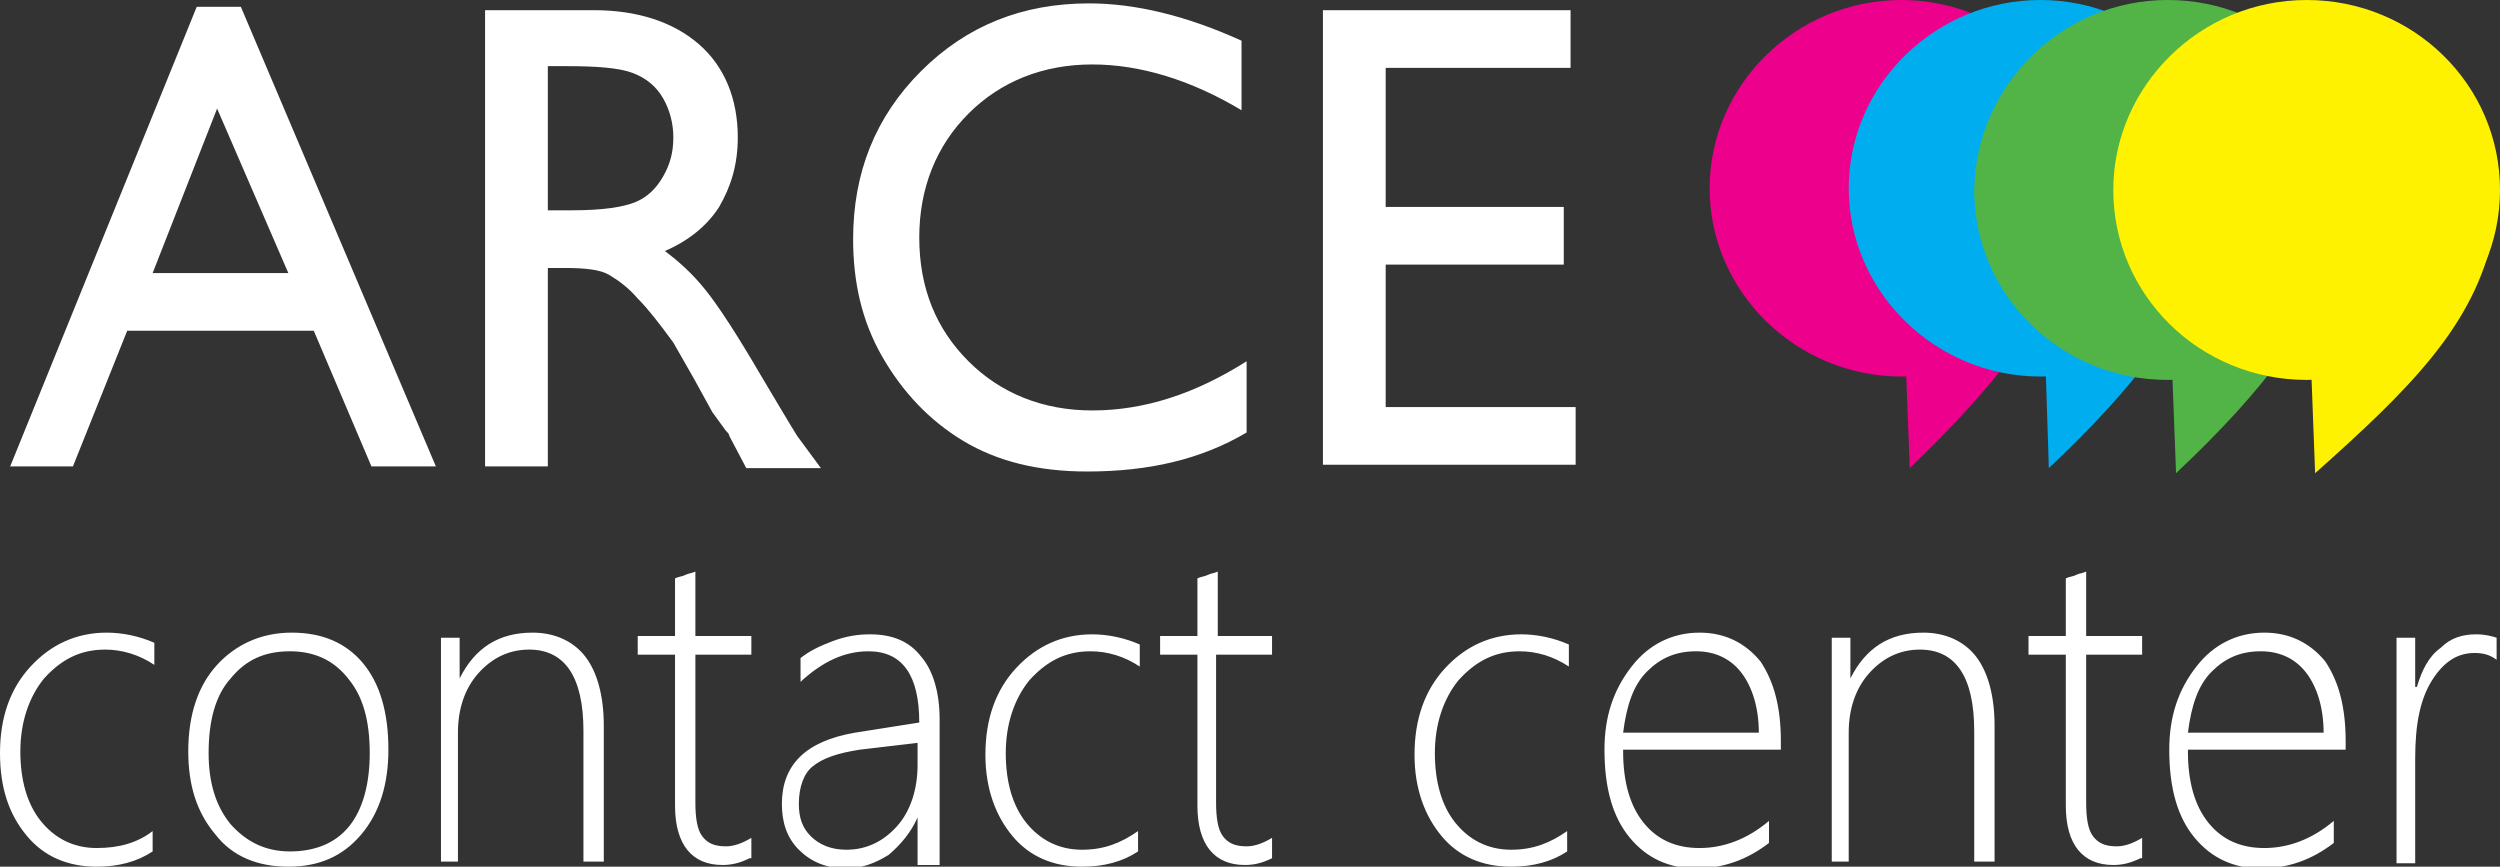 <?xml version="1.0" encoding="utf-8"?>
<!-- Generator: Adobe Illustrator 18.1.1, SVG Export Plug-In . SVG Version: 6.00 Build 0)  -->
<svg version="1.1" id="Слой_1" xmlns="http://www.w3.org/2000/svg" xmlns:xlink="http://www.w3.org/1999/xlink" x="0px" y="0px"
	 viewBox="0 0 147.4 51.1" enable-background="new 0 0 147.4 51.1" xml:space="preserve">
<rect x="0" y="0" width="147.4" height="51.1" fill="#333333" stroke="none"/>
<rect x="-56.8" y="-38" display="none" fill-rule="evenodd" clip-rule="evenodd" fill="#FFFFFF" width="260.9" height="147.4"/>
<g>
	<path fill-rule="evenodd" clip-rule="evenodd" fill="#FFFFFF" d="M9,50.2c-0.9,0.6-2,0.9-3.3,0.9c-1.7,0-3.1-0.6-4.1-1.8
		C0.5,48,0,46.4,0,44.4c0-2.1,0.6-3.8,1.8-5.1c1.2-1.3,2.7-2,4.5-2c0.9,0,1.9,0.2,2.8,0.6v1.3c-0.9-0.6-1.9-0.9-2.9-0.9
		c-1.5,0-2.6,0.6-3.6,1.7c-0.9,1.1-1.4,2.6-1.4,4.3c0,1.7,0.4,3.1,1.2,4.1c0.8,1,1.9,1.6,3.3,1.6C7,50,8.1,49.7,9,49V50.2L9,50.2z
		 M17,51.1c-1.8,0-3.3-0.6-4.3-1.9c-1.1-1.3-1.6-2.9-1.6-4.9c0-2.2,0.6-3.9,1.7-5.1c1.1-1.2,2.6-1.9,4.4-1.9c1.8,0,3.2,0.6,4.2,1.8
		c1,1.2,1.5,2.9,1.5,5.1c0,2-0.5,3.7-1.6,5C20.2,50.5,18.8,51.1,17,51.1L17,51.1z M17.1,38.4c-1.5,0-2.6,0.5-3.5,1.6
		c-0.9,1-1.3,2.5-1.3,4.4c0,1.7,0.4,3.1,1.3,4.2c0.9,1,2,1.6,3.5,1.6c1.5,0,2.7-0.5,3.5-1.5c0.8-1,1.2-2.5,1.2-4.3
		c0-1.9-0.4-3.3-1.2-4.3C19.7,38.9,18.5,38.4,17.1,38.4L17.1,38.4z M34.4,50.8v-7.7c0-3.2-1.1-4.8-3.2-4.8c-1.2,0-2.2,0.5-3,1.4
		c-0.8,0.9-1.2,2.1-1.2,3.5v7.6H26V37.6h1.1V40h0c0.9-1.8,2.3-2.7,4.3-2.7c1.3,0,2.4,0.5,3.1,1.4c0.7,0.9,1.1,2.3,1.1,4.1v8H34.4
		L34.4,50.8z M44.2,50.6c-0.6,0.3-1.1,0.4-1.6,0.4c-1.8,0-2.8-1.2-2.8-3.5v-8.9h-2.2v-1.1h2.2v-3.4c0.2-0.1,0.4-0.1,0.6-0.2
		c0.2-0.1,0.4-0.1,0.6-0.2v3.8h3.3v1.1h-3.3v8.7c0,0.9,0.1,1.6,0.4,2c0.3,0.4,0.7,0.6,1.4,0.6c0.5,0,1-0.2,1.5-0.5V50.6L44.2,50.6z
		 M54.1,50.8v-2.6h0c-0.4,0.9-1,1.6-1.7,2.2c-0.8,0.5-1.6,0.8-2.5,0.8c-1.2,0-2.1-0.4-2.8-1.1c-0.7-0.7-1-1.6-1-2.7
		c0-2.3,1.4-3.7,4.3-4.2l3.8-0.6c0-2.8-1-4.2-3-4.2c-1.4,0-2.7,0.6-4,1.8v-1.4c0.5-0.4,1.1-0.7,1.9-1c0.8-0.3,1.5-0.4,2.2-0.4
		c1.3,0,2.3,0.4,3,1.3c0.7,0.8,1.1,2.1,1.1,3.7v8.6H54.1L54.1,50.8z M50.7,44.2c-1.3,0.2-2.2,0.5-2.8,1c-0.5,0.4-0.8,1.2-0.8,2.2
		c0,0.8,0.2,1.4,0.7,1.9c0.5,0.5,1.2,0.8,2.1,0.8c1.2,0,2.2-0.5,3-1.4c0.8-0.9,1.2-2.2,1.2-3.6v-1.3L50.7,44.2L50.7,44.2z
		 M67.1,50.2c-0.9,0.6-2,0.9-3.3,0.9c-1.7,0-3.1-0.6-4.1-1.8c-1-1.2-1.6-2.8-1.6-4.8c0-2.1,0.6-3.8,1.8-5.1c1.2-1.3,2.7-2,4.5-2
		c0.9,0,1.9,0.2,2.8,0.6v1.3c-0.9-0.6-1.9-0.9-2.9-0.9c-1.5,0-2.6,0.6-3.6,1.7c-0.9,1.1-1.4,2.6-1.4,4.3c0,1.7,0.4,3.1,1.2,4.1
		c0.8,1,1.9,1.6,3.3,1.6c1.3,0,2.3-0.4,3.3-1.1V50.2L67.1,50.2z M75,50.6c-0.6,0.3-1.1,0.4-1.6,0.4c-1.8,0-2.8-1.2-2.8-3.5v-8.9
		h-2.2v-1.1h2.2v-3.4c0.2-0.1,0.4-0.1,0.6-0.2c0.2-0.1,0.4-0.1,0.6-0.2v3.8H75v1.1h-3.3v8.7c0,0.9,0.1,1.6,0.4,2
		c0.3,0.4,0.7,0.6,1.4,0.6c0.5,0,1-0.2,1.5-0.5V50.6L75,50.6z M92.4,50.2c-0.9,0.6-2,0.9-3.3,0.9c-1.7,0-3.1-0.6-4.1-1.8
		c-1-1.2-1.6-2.8-1.6-4.8c0-2.1,0.6-3.8,1.8-5.1c1.2-1.3,2.7-2,4.5-2c0.9,0,1.9,0.2,2.8,0.6v1.3c-0.9-0.6-1.9-0.9-2.9-0.9
		c-1.5,0-2.6,0.6-3.6,1.7c-0.9,1.1-1.4,2.6-1.4,4.3c0,1.7,0.4,3.1,1.2,4.1c0.8,1,1.9,1.6,3.3,1.6c1.3,0,2.3-0.4,3.3-1.1V50.2
		L92.4,50.2z M95.7,44.3c0,1.8,0.4,3.2,1.2,4.2c0.8,1,1.9,1.5,3.3,1.5c1.4,0,2.8-0.5,4.1-1.6v1.3c-1.3,1-2.7,1.5-4.3,1.5
		c-1.6,0-2.9-0.6-3.9-1.8c-1-1.2-1.5-2.9-1.5-5.2c0-1.9,0.5-3.5,1.6-4.9c1-1.3,2.4-2,4-2c1.5,0,2.7,0.6,3.6,1.7
		c0.8,1.2,1.2,2.7,1.2,4.7v0.5H95.7L95.7,44.3z M103.7,43.2c0-1.5-0.4-2.7-1-3.5c-0.6-0.8-1.5-1.3-2.7-1.3c-1.2,0-2.1,0.4-2.9,1.2
		c-0.8,0.8-1.2,2-1.4,3.6H103.7L103.7,43.2z M116.4,50.8v-7.7c0-3.2-1.1-4.8-3.2-4.8c-1.2,0-2.2,0.5-3,1.4c-0.8,0.9-1.2,2.1-1.2,3.5
		v7.6H108V37.6h1.1V40h0c0.9-1.8,2.3-2.7,4.3-2.7c1.3,0,2.4,0.5,3.1,1.4c0.7,0.9,1.1,2.3,1.1,4.1v8H116.4L116.4,50.8z M126.2,50.6
		c-0.6,0.3-1.1,0.4-1.6,0.4c-1.8,0-2.8-1.2-2.8-3.5v-8.9h-2.2v-1.1h2.2v-3.4c0.2-0.1,0.4-0.1,0.6-0.2c0.2-0.1,0.4-0.1,0.6-0.2v3.8
		h3.3v1.1H123v8.7c0,0.9,0.1,1.6,0.4,2c0.3,0.4,0.7,0.6,1.4,0.6c0.5,0,1-0.2,1.5-0.5V50.6L126.2,50.6z M129,44.3
		c0,1.8,0.4,3.2,1.2,4.2c0.8,1,1.9,1.5,3.3,1.5c1.4,0,2.8-0.5,4.1-1.6v1.3c-1.3,1-2.7,1.5-4.3,1.5c-1.6,0-2.9-0.6-3.9-1.8
		c-1-1.2-1.5-2.9-1.5-5.2c0-1.9,0.5-3.5,1.6-4.9c1-1.3,2.4-2,4-2c1.5,0,2.7,0.6,3.6,1.7c0.8,1.2,1.2,2.7,1.2,4.7v0.5H129L129,44.3z
		 M137,43.2c0-1.5-0.4-2.7-1-3.5c-0.6-0.8-1.5-1.3-2.7-1.3c-1.2,0-2.1,0.4-2.9,1.2c-0.8,0.8-1.2,2-1.4,3.6H137L137,43.2z
		 M147.2,38.9c-0.4-0.3-0.8-0.4-1.3-0.4c-1,0-1.8,0.5-2.5,1.6c-0.7,1.1-1,2.6-1,4.6v6.2h-1.1V37.6h1.1v2.9h0.1
		c0.3-1,0.7-1.8,1.4-2.3c0.6-0.6,1.3-0.8,2.1-0.8c0.5,0,0.9,0.1,1.2,0.2V38.9z"/>
	<g>
		<path fill-rule="evenodd" clip-rule="evenodd" fill="#EC008C" d="M112.1,22.2c-6.2,0-11.3-5-11.3-11.1C100.8,5,105.9,0,112.1,0
			c6.2,0,11.3,5,11.3,11.1C123.3,17.2,118.3,22.2,112.1,22.2z"/>
		<path fill-rule="evenodd" clip-rule="evenodd" fill="#EC008C" d="M112.6,27.6L112,12c-0.1,0.7,11,0.9,10.9,1.5
			C120.7,18.8,117.7,22.7,112.6,27.6z"/>
	</g>
	<g>
		<path fill-rule="evenodd" clip-rule="evenodd" fill="#00AEEF" d="M120.3,22.2c-6.2,0-11.3-5-11.3-11.1C109,5,114.1,0,120.3,0
			c6.2,0,11.3,5,11.3,11.1C131.6,17.2,126.5,22.2,120.3,22.2z"/>
		<path fill-rule="evenodd" clip-rule="evenodd" fill="#00AEEF" d="M120.8,27.6L120.3,12c-0.1,0.7,11,0.9,10.8,1.5
			C128.9,18.8,126,22.7,120.8,27.6z"/>
	</g>
	<g>
		<path fill-rule="evenodd" clip-rule="evenodd" fill="#52B446" d="M127.8,22.4c-6.3,0-11.4-5-11.4-11.2C116.5,5,121.6,0,127.8,0
			c6.3,0,11.4,5,11.4,11.2C139.2,17.4,134.1,22.4,127.8,22.4z"/>
		<path fill-rule="evenodd" clip-rule="evenodd" fill="#52B446" d="M128.3,27.9l-0.6-15.8c-0.1,0.7,11.1,0.9,10.9,1.5
			C136.5,19,133.6,22.9,128.3,27.9z"/>
	</g>
	<path fill-rule="evenodd" clip-rule="evenodd" fill="#FFF200" d="M136,22.4c-6.3,0-11.4-5-11.4-11.2C124.6,5.1,129.7,0,136,0
		c6.3,0,11.4,5,11.4,11.2C147.4,17.4,142.3,22.4,136,22.4z"/>
	<path fill-rule="evenodd" clip-rule="evenodd" fill="#FFF200" d="M136.5,27.9l-0.6-15.8c-0.1,0.7,11.3,1.1,11.1,1.7
		C145.9,19.2,142,23,136.5,27.9z"/>
	<path fill-rule="evenodd" clip-rule="evenodd" fill="#FFFFFF" d="M11.6,0.4h2.6l11.5,27.1h-3.8l-3.4-8h-11l-3.2,8H0.6L11.6,0.4
		L11.6,0.4z M17,16.1l-4.2-9.7L9,16.1H17L17,16.1z M28.6,27.5V0.6h6.4c2.6,0,4.7,0.7,6.2,2c1.5,1.3,2.3,3.2,2.3,5.5
		c0,1.6-0.4,2.9-1.1,4.1c-0.7,1.1-1.8,2-3.2,2.6c0.8,0.6,1.6,1.3,2.4,2.3c0.8,1,1.9,2.7,3.3,5.1c0.9,1.5,1.6,2.7,2.1,3.5l1.4,1.9
		h-4.4L43,25.7c0-0.1-0.1-0.2-0.2-0.3L42,24.3l-1.1-2l-1.2-2.1c-0.8-1.1-1.5-2-2.1-2.6c-0.6-0.7-1.2-1.1-1.7-1.4
		c-0.5-0.3-1.4-0.4-2.6-0.4h-1v11.7H28.6L28.6,27.5z M33.4,3.9h-1.1v8.5h1.4c1.9,0,3.1-0.2,3.8-0.5c0.7-0.3,1.2-0.8,1.6-1.5
		c0.4-0.7,0.6-1.4,0.6-2.3c0-0.8-0.2-1.6-0.6-2.3c-0.4-0.7-1-1.2-1.8-1.5C36.5,4,35.2,3.9,33.4,3.9L33.4,3.9z M73.5,21.3v4.2
		c-2.7,1.6-5.8,2.3-9.4,2.3c-2.9,0-5.3-0.6-7.3-1.8c-2-1.2-3.6-2.9-4.8-5c-1.2-2.1-1.7-4.4-1.7-6.9c0-3.9,1.3-7.2,4-9.9
		c2.7-2.7,6-4,9.9-4c2.7,0,5.7,0.7,9,2.2v4.1c-3-1.8-6-2.7-8.8-2.7c-2.9,0-5.4,1-7.3,2.9c-1.9,1.9-2.9,4.4-2.9,7.3
		c0,3,1,5.4,2.9,7.3c1.9,1.9,4.4,2.9,7.3,2.9C67.5,24.2,70.5,23.2,73.5,21.3L73.5,21.3z M78,0.6h14.6V4H81.7v8.2h10.5v3.4H81.7v8.4
		h11.2v3.4H78V0.6z"/>
</g>
<path fill-rule="evenodd" clip-rule="evenodd" d="M-19.3,97.5l-0.5-1.3l-1.8,0l-0.5,1.3l-0.3,0l1.6-4.3l0.3,0l1.6,4.2L-19.3,97.5
	L-19.3,97.5z M-20.6,94c0-0.1,0-0.1-0.1-0.2c0,0,0-0.1,0-0.1h0c0,0.1-0.1,0.2-0.1,0.3l-0.7,2l1.6,0L-20.6,94L-20.6,94z M-13.7,97.5
	l0-1.8c0-0.7-0.3-1.1-0.8-1.1c-0.3,0-0.5,0.1-0.7,0.3c-0.2,0.2-0.3,0.5-0.3,0.8l0,1.7l-0.3,0l0-3l0.3,0l0,0.6h0
	c0.2-0.4,0.6-0.6,1-0.6c0.3,0,0.6,0.1,0.8,0.3c0.2,0.2,0.3,0.5,0.3,0.9l0,1.8L-13.7,97.5L-13.7,97.5z M-9.3,98.1
	c-0.1,0.3-0.2,0.5-0.4,0.6c-0.1,0.1-0.3,0.2-0.5,0.2c-0.1,0-0.2,0-0.2,0l0-0.3c0.1,0,0.2,0,0.2,0c0.2,0,0.4-0.2,0.6-0.5l0.3-0.7
	l-1.2-3l0.3,0l0.9,2.5c0,0.1,0,0.1,0,0.1c0,0,0,0.1,0,0.1h0l0.1-0.2l1-2.5l0.3,0L-9.3,98.1L-9.3,98.1z M-3.6,97.4
	c-0.1,0.1-0.3,0.1-0.4,0.1c-0.4,0-0.7-0.3-0.7-0.8l0-2l-0.5,0l0-0.2l0.5,0l0-0.8c0,0,0.1,0,0.1,0c0,0,0.1,0,0.1,0l0,0.9l0.8,0l0,0.2
	l-0.8,0l0,2c0,0.2,0,0.4,0.1,0.5c0.1,0.1,0.2,0.1,0.3,0.1c0.1,0,0.2,0,0.4-0.1L-3.6,97.4L-3.6,97.4z M-0.4,93.7
	c-0.1,0-0.1,0-0.2-0.1c0,0-0.1-0.1-0.1-0.2c0-0.1,0-0.1,0.1-0.2c0,0,0.1-0.1,0.2-0.1c0.1,0,0.1,0,0.2,0.1c0,0,0.1,0.1,0.1,0.2
	c0,0.1,0,0.1-0.1,0.2C-0.3,93.6-0.3,93.7-0.4,93.7L-0.4,93.7z M-0.5,97.5l0-3l0.3,0l0,3L-0.5,97.5L-0.5,97.5z M7,97.4l0-1.8
	C7,95.2,7,95,6.8,94.8c-0.1-0.2-0.3-0.2-0.6-0.2c-0.2,0-0.4,0.1-0.6,0.3c-0.2,0.2-0.3,0.5-0.3,0.8l0,1.8l-0.3,0l0-1.8
	c0-0.7-0.3-1-0.8-1c-0.2,0-0.5,0.1-0.6,0.3c-0.2,0.2-0.2,0.5-0.2,0.8l0,1.7l-0.3,0l0-3l0.3,0l0,0.5h0c0.2-0.4,0.5-0.6,0.9-0.6
	c0.2,0,0.4,0.1,0.6,0.2c0.2,0.1,0.3,0.3,0.3,0.5c0.1-0.2,0.2-0.4,0.4-0.5c0.2-0.1,0.4-0.2,0.6-0.2c0.7,0,1,0.4,1,1.2l0,1.9L7,97.4
	L7,97.4z M10.8,95.9c0,0.4,0.1,0.7,0.3,1c0.2,0.2,0.5,0.4,0.8,0.3c0.3,0,0.7-0.1,1-0.4l0,0.3c-0.3,0.2-0.7,0.3-1.1,0.3
	c-0.4,0-0.7-0.1-0.9-0.4c-0.2-0.3-0.4-0.7-0.4-1.2c0-0.4,0.1-0.8,0.4-1.1c0.3-0.3,0.6-0.5,1-0.5c0.4,0,0.7,0.1,0.9,0.4
	c0.2,0.3,0.3,0.6,0.3,1.1l0,0.1L10.8,95.9L10.8,95.9z M12.7,95.7c0-0.3-0.1-0.6-0.3-0.8c-0.2-0.2-0.4-0.3-0.6-0.3
	c-0.3,0-0.5,0.1-0.7,0.3c-0.2,0.2-0.3,0.5-0.3,0.8L12.7,95.7L12.7,95.7z M21,97.4l-0.6-1.2c-0.1-0.3-0.2-0.4-0.4-0.5
	c-0.1-0.1-0.3-0.1-0.4-0.1l-0.5,0l0,1.9l-0.3,0l0-4.2l1.2,0c0.4,0,0.7,0.1,0.9,0.3c0.2,0.2,0.3,0.5,0.3,0.8c0,0.3-0.1,0.6-0.3,0.8
	c-0.2,0.2-0.4,0.3-0.7,0.4l0,0c0.2,0.1,0.3,0.3,0.5,0.6l0.6,1.4L21,97.4L21,97.4z M19.1,93.4l0,1.8l0.7,0c0.3,0,0.6-0.1,0.8-0.3
	c0.2-0.2,0.3-0.4,0.3-0.7c0-0.3-0.1-0.5-0.3-0.6c-0.2-0.2-0.4-0.2-0.7-0.2L19.1,93.4L19.1,93.4z M24.7,95.9c0,0.4,0.1,0.7,0.3,1
	c0.2,0.2,0.5,0.3,0.8,0.3c0.3,0,0.7-0.1,1-0.4l0,0.3c-0.3,0.2-0.7,0.3-1.1,0.3c-0.4,0-0.7-0.1-0.9-0.4c-0.2-0.3-0.4-0.7-0.4-1.2
	c0-0.4,0.1-0.8,0.4-1.1c0.3-0.3,0.6-0.5,1-0.5c0.4,0,0.7,0.1,0.9,0.4c0.2,0.3,0.3,0.6,0.3,1.1l0,0.1L24.7,95.9L24.7,95.9z
	 M26.6,95.6c0-0.3-0.1-0.6-0.3-0.8c-0.2-0.2-0.4-0.3-0.6-0.3c-0.3,0-0.5,0.1-0.7,0.3c-0.2,0.2-0.3,0.5-0.3,0.8L26.6,95.6L26.6,95.6z
	 M30.2,97.3l0-4.5l0.3,0l0,4.5L30.2,97.3L30.2,97.3z M34,93.5c-0.1,0-0.1,0-0.2-0.1c0,0-0.1-0.1-0.1-0.2c0-0.1,0-0.1,0.1-0.2
	c0,0,0.1-0.1,0.2-0.1c0.1,0,0.1,0,0.2,0.1c0,0,0.1,0.1,0.1,0.2c0,0.1,0,0.1-0.1,0.2C34.1,93.5,34.1,93.5,34,93.5L34,93.5z
	 M33.9,97.3l0-3l0.3,0l0,3L33.9,97.3L33.9,97.3z M39.5,97.3l0-0.6h0c-0.1,0.2-0.2,0.4-0.4,0.5c-0.2,0.1-0.4,0.2-0.6,0.2
	c-0.3,0-0.5-0.1-0.7-0.2c-0.2-0.2-0.3-0.4-0.3-0.6c0-0.5,0.3-0.8,1-1l0.9-0.1c0-0.7-0.2-1-0.7-1c-0.3,0-0.7,0.1-1,0.4l0-0.3
	c0.1-0.1,0.3-0.2,0.5-0.2c0.2-0.1,0.4-0.1,0.5-0.1c0.3,0,0.6,0.1,0.7,0.3c0.2,0.2,0.3,0.5,0.3,0.8l0,2L39.5,97.3L39.5,97.3z
	 M38.6,95.8c-0.3,0-0.5,0.1-0.7,0.2c-0.1,0.1-0.2,0.3-0.2,0.5c0,0.2,0.1,0.3,0.2,0.4c0.1,0.1,0.3,0.2,0.5,0.2c0.3,0,0.5-0.1,0.7-0.3
	c0.2-0.2,0.3-0.5,0.3-0.8l0-0.3L38.6,95.8L38.6,95.8z M43.4,96.7L43.4,96.7l0,0.5l-0.3,0l0-4.5l0.3,0l0,2.1h0
	c0.1-0.2,0.3-0.4,0.5-0.5c0.2-0.1,0.4-0.2,0.7-0.2c0.4,0,0.7,0.1,0.9,0.4c0.2,0.3,0.3,0.6,0.3,1.1c0,0.5-0.1,0.9-0.4,1.2
	c-0.2,0.3-0.6,0.5-1,0.5C44,97.4,43.6,97.2,43.4,96.7L43.4,96.7z M43.4,95.6l0,0.4c0,0.3,0.1,0.6,0.3,0.8c0.2,0.2,0.4,0.3,0.8,0.3
	c0.3,0,0.6-0.1,0.8-0.4c0.2-0.3,0.3-0.6,0.3-1c0-0.4-0.1-0.7-0.3-0.9c-0.2-0.2-0.4-0.3-0.7-0.3c-0.4,0-0.6,0.1-0.8,0.4
	C43.5,95,43.4,95.3,43.4,95.6L43.4,95.6z M49,97.3l0-4.5l0.3,0l0,4.5L49,97.3L49,97.3z M52.8,95.7c0,0.4,0.1,0.7,0.3,1
	c0.2,0.2,0.5,0.3,0.8,0.3c0.3,0,0.7-0.1,1-0.4l0,0.3c-0.3,0.2-0.7,0.3-1.1,0.3c-0.4,0-0.7-0.1-0.9-0.4c-0.2-0.3-0.4-0.7-0.4-1.2
	c0-0.4,0.1-0.8,0.4-1.1c0.3-0.3,0.6-0.5,1-0.5c0.4,0,0.7,0.1,0.9,0.4c0.2,0.3,0.3,0.6,0.3,1.1l0,0.1L52.8,95.7L52.8,95.7z
	 M54.8,95.5c0-0.3-0.1-0.6-0.3-0.8c-0.2-0.2-0.4-0.3-0.6-0.3c-0.3,0-0.5,0.1-0.7,0.3c-0.2,0.2-0.3,0.5-0.3,0.8L54.8,95.5L54.8,95.5z
	 M63.7,97.1c-0.3,0.1-0.7,0.2-1.1,0.2c-0.6,0-1.1-0.2-1.4-0.6c-0.4-0.4-0.6-0.9-0.6-1.5c0-0.7,0.2-1.2,0.6-1.7
	c0.4-0.4,0.9-0.6,1.5-0.6c0.3,0,0.6,0.1,0.9,0.2l0,0.3c-0.3-0.1-0.6-0.2-0.9-0.2c-0.5,0-1,0.2-1.3,0.5c-0.3,0.4-0.5,0.8-0.5,1.4
	c0,0.6,0.2,1,0.5,1.4c0.3,0.3,0.7,0.5,1.2,0.5c0.4,0,0.7-0.1,1.1-0.2L63.7,97.1L63.7,97.1z M68.3,97.3c-0.4,0-0.8-0.1-1.1-0.4
	c-0.3-0.3-0.4-0.7-0.4-1.1c0-0.5,0.1-0.9,0.4-1.2c0.3-0.3,0.6-0.4,1.1-0.4c0.4,0,0.8,0.1,1,0.4c0.3,0.3,0.4,0.7,0.4,1.2
	c0,0.5-0.1,0.9-0.4,1.1C69.1,97.1,68.7,97.3,68.3,97.3L68.3,97.3z M68.3,94.3c-0.4,0-0.6,0.1-0.9,0.4c-0.2,0.2-0.3,0.6-0.3,1
	c0,0.4,0.1,0.7,0.3,1c0.2,0.2,0.5,0.4,0.9,0.4c0.4,0,0.6-0.1,0.8-0.4c0.2-0.2,0.3-0.6,0.3-1c0-0.4-0.1-0.8-0.3-1
	C68.9,94.4,68.7,94.3,68.3,94.3L68.3,94.3z M76.8,97.2l0-1.8c0-0.4-0.1-0.6-0.2-0.8c-0.1-0.2-0.3-0.2-0.6-0.2
	c-0.2,0-0.4,0.1-0.6,0.3c-0.2,0.2-0.3,0.5-0.3,0.8l0,1.8l-0.3,0l0-1.8c0-0.7-0.3-1-0.8-1c-0.2,0-0.5,0.1-0.6,0.3
	c-0.2,0.2-0.2,0.5-0.2,0.8l0,1.7l-0.3,0l0-3l0.3,0l0,0.5h0c0.2-0.4,0.5-0.6,0.9-0.6c0.2,0,0.4,0.1,0.6,0.2c0.2,0.1,0.3,0.3,0.3,0.5
	c0.1-0.2,0.2-0.4,0.4-0.5c0.2-0.1,0.4-0.2,0.6-0.2c1.4,0,1,2.1,1,3.1L76.8,97.2L76.8,97.2z M84.3,97.1l0-1.8c0-0.4-0.1-0.6-0.2-0.8
	c-0.1-0.2-0.3-0.2-0.6-0.2c-0.2,0-0.4,0.1-0.6,0.3c-0.2,0.2-0.3,0.5-0.3,0.8l0,1.8l-0.3,0l0-1.8c0-0.7-0.3-1-0.8-1
	c-0.2,0-0.5,0.1-0.6,0.3c-0.2,0.2-0.2,0.5-0.2,0.8l0,1.7l-0.3,0l0-3l0.3,0l0,0.5h0c0.2-0.4,0.5-0.6,0.9-0.6c0.2,0,0.4,0.1,0.6,0.2
	c0.2,0.1,0.3,0.3,0.3,0.5c0.1-0.2,0.2-0.4,0.4-0.5c0.2-0.1,0.4-0.2,0.6-0.2c0.7,0,1,0.4,1,1.2l0,1.9L84.3,97.1L84.3,97.1z
	 M89.9,97.1l0-0.6h0c-0.2,0.4-0.5,0.6-1,0.6c-0.7,0-1.1-0.4-1.1-1.3l0-1.8l0.3,0l0,1.7c0,0.4,0.1,0.7,0.2,0.9
	c0.1,0.2,0.3,0.3,0.6,0.3c0.3,0,0.5-0.1,0.7-0.3c0.2-0.2,0.3-0.5,0.3-0.8l0-1.7l0.3,0l0,3L89.9,97.1L89.9,97.1z M95.7,97.1l0-1.8
	c0-0.7-0.3-1.1-0.8-1.1c-0.3,0-0.5,0.1-0.7,0.3c-0.2,0.2-0.3,0.5-0.3,0.8l0,1.7l-0.3,0l0-3l0.3,0l0,0.6h0c0.2-0.4,0.6-0.6,1-0.6
	c0.3,0,0.6,0.1,0.8,0.3c0.2,0.2,0.3,0.5,0.3,0.9l0,1.8L95.7,97.1L95.7,97.1z M99.5,93.3c-0.1,0-0.1,0-0.2-0.1c0,0-0.1-0.1-0.1-0.2
	c0-0.1,0-0.1,0.1-0.2c0,0,0.1-0.1,0.2-0.1c0.1,0,0.1,0,0.2,0.1c0,0,0.1,0.1,0.1,0.2c0,0.1,0,0.1-0.1,0.2
	C99.6,93.3,99.6,93.3,99.5,93.3L99.5,93.3z M99.4,97.1l0-3l0.3,0l0,3L99.4,97.1L99.4,97.1z M105.1,96.9c-0.2,0.1-0.5,0.2-0.8,0.2
	c-0.4,0-0.7-0.1-1-0.4c-0.3-0.3-0.4-0.7-0.4-1.1c0-0.5,0.1-0.9,0.4-1.2c0.3-0.3,0.6-0.5,1.1-0.5c0.2,0,0.5,0,0.7,0.1l0,0.3
	c-0.2-0.1-0.5-0.2-0.7-0.2c-0.4,0-0.6,0.1-0.9,0.4c-0.2,0.3-0.3,0.6-0.3,1c0,0.4,0.1,0.7,0.3,0.9c0.2,0.2,0.5,0.4,0.8,0.4
	c0.3,0,0.6-0.1,0.8-0.2L105.1,96.9L105.1,96.9z M110.1,97l0-0.6h0c-0.1,0.2-0.2,0.4-0.4,0.5c-0.2,0.1-0.4,0.2-0.6,0.2
	c-0.3,0-0.5-0.1-0.7-0.2c-0.2-0.2-0.3-0.4-0.3-0.6c0-0.5,0.3-0.8,1-1l0.9-0.1c0-0.7-0.2-1-0.7-1c-0.3,0-0.7,0.1-1,0.4l0-0.3
	c0.1-0.1,0.3-0.2,0.5-0.2c0.2-0.1,0.4-0.1,0.5-0.1c0.3,0,0.6,0.1,0.7,0.3c0.2,0.2,0.3,0.5,0.3,0.8l0,2L110.1,97L110.1,97z
	 M109.3,95.5c-0.3,0-0.5,0.1-0.7,0.2c-0.1,0.1-0.2,0.3-0.2,0.5c0,0.2,0.1,0.3,0.2,0.4c0.1,0.1,0.3,0.2,0.5,0.2
	c0.3,0,0.5-0.1,0.7-0.3c0.2-0.2,0.3-0.5,0.3-0.8l0-0.3L109.3,95.5L109.3,95.5z M115,97c-0.1,0.1-0.3,0.1-0.4,0.1
	c-0.4,0-0.7-0.3-0.7-0.8l0-2l-0.5,0l0-0.2l0.5,0l0-0.8c0,0,0.1,0,0.1,0c0,0,0.1,0,0.1,0l0,0.9l0.8,0l0,0.2l-0.8,0l0,2
	c0,0.2,0,0.4,0.1,0.5c0.1,0.1,0.2,0.1,0.3,0.1c0.1,0,0.2,0,0.4-0.1L115,97L115,97z M118.2,93.2c-0.1,0-0.1,0-0.2-0.1
	c0,0-0.1-0.1-0.1-0.2c0-0.1,0-0.1,0.1-0.2c0,0,0.1-0.1,0.2-0.1c0.1,0,0.1,0,0.2,0.1c0,0,0.1,0.1,0.1,0.2c0,0.1,0,0.1-0.1,0.2
	C118.4,93.2,118.3,93.2,118.2,93.2L118.2,93.2z M118.1,97l0-3l0.3,0l0,3L118.1,97L118.1,97z M123.1,97.1c-0.4,0-0.8-0.1-1.1-0.4
	c-0.3-0.3-0.4-0.7-0.4-1.1c0-0.5,0.1-0.9,0.4-1.2c0.3-0.3,0.6-0.4,1.1-0.4c0.4,0,0.8,0.1,1,0.4c0.3,0.3,0.4,0.7,0.4,1.2
	c0,0.5-0.1,0.9-0.4,1.1C123.9,96.9,123.5,97.1,123.1,97.1L123.1,97.1z M123.1,94.1c-0.4,0-0.6,0.1-0.9,0.4c-0.2,0.2-0.3,0.6-0.3,1
	c0,0.4,0.1,0.7,0.3,1c0.2,0.2,0.5,0.4,0.9,0.4c0.4,0,0.6-0.1,0.8-0.4c0.2-0.2,0.3-0.6,0.3-1c0-0.4-0.1-0.8-0.3-1
	C123.7,94.2,123.4,94.1,123.1,94.1L123.1,94.1z M129.8,97l0-1.8c0-0.7-0.3-1.1-0.8-1.1c-0.3,0-0.5,0.1-0.7,0.3
	c-0.2,0.2-0.3,0.5-0.3,0.8l0,1.7l-0.3,0l0-3l0.3,0l0,0.6h0c0.2-0.4,0.6-0.6,1-0.6c0.3,0,0.6,0.1,0.8,0.3c0.2,0.2,0.3,0.5,0.3,0.9
	l0,1.8L129.8,97L129.8,97z M136,96.9l0-4.2l2,0l0,0.3l-1.7,0l0,1.7l1.6,0l0,0.3l-1.6,0l0,1.7l1.8,0l0,0.3L136,96.9L136,96.9z
	 M142.4,95.4l1,1.5l-0.3,0l-0.8-1.3h0l-0.1,0.2c0,0,0,0.1-0.1,0.1l-0.7,1l-0.3,0l1-1.5l-1-1.5l0.3,0l0.7,1.1
	c0.1,0.1,0.1,0.2,0.2,0.3h0l0.2-0.2l0.7-1.1l0.3,0L142.4,95.4L142.4,95.4z M146.8,96.4L146.8,96.4l0,1.9l-0.3,0l0-4.4l0.3,0l0,0.6h0
	c0.1-0.2,0.3-0.4,0.5-0.5c0.2-0.1,0.4-0.2,0.7-0.2c0.4,0,0.7,0.1,0.9,0.4c0.2,0.3,0.3,0.6,0.3,1.1c0,0.5-0.1,0.9-0.4,1.2
	c-0.2,0.3-0.6,0.5-1,0.5C147.4,97,147.1,96.8,146.8,96.4L146.8,96.4z M146.8,95.2l0,0.4c0,0.3,0.1,0.6,0.3,0.8
	c0.2,0.2,0.4,0.3,0.8,0.3c0.3,0,0.6-0.1,0.8-0.4c0.2-0.3,0.3-0.6,0.3-1c0-0.4-0.1-0.7-0.3-0.9c-0.2-0.2-0.4-0.3-0.7-0.3
	c-0.4,0-0.6,0.1-0.8,0.4C146.9,94.6,146.8,94.9,146.8,95.2L146.8,95.2z M152.5,95.4c0,0.4,0.1,0.7,0.3,1c0.2,0.2,0.5,0.4,0.8,0.3
	c0.3,0,0.7-0.1,1-0.4l0,0.3c-0.3,0.2-0.7,0.3-1.1,0.3c-0.4,0-0.7-0.1-0.9-0.4c-0.2-0.3-0.4-0.7-0.4-1.2c0-0.4,0.1-0.8,0.4-1.1
	c0.3-0.3,0.6-0.5,1-0.5c0.4,0,0.7,0.1,0.9,0.4c0.2,0.3,0.3,0.6,0.3,1.1l0,0.1L152.5,95.4L152.5,95.4z M154.5,95.1
	c0-0.3-0.1-0.6-0.3-0.8c-0.2-0.2-0.4-0.3-0.6-0.3c-0.3,0-0.5,0.1-0.7,0.3c-0.2,0.2-0.3,0.5-0.3,0.8L154.5,95.1L154.5,95.1z
	 M159.4,94.1c-0.1-0.1-0.2-0.1-0.3-0.1c-0.2,0-0.4,0.1-0.6,0.4c-0.2,0.2-0.2,0.6-0.2,1.1l0,1.4l-0.3,0l0-3l0.3,0l0,0.7h0
	c0.1-0.2,0.2-0.4,0.3-0.5c0.1-0.1,0.3-0.2,0.5-0.2c0.1,0,0.2,0,0.3,0.1L159.4,94.1L159.4,94.1z M164,96.8c-0.1,0.1-0.3,0.1-0.4,0.1
	c-0.4,0-0.7-0.3-0.7-0.8l0-2l-0.5,0l0-0.2l0.5,0l0-0.8c0,0,0.1,0,0.1,0c0,0,0.1,0,0.1,0l0,0.9l0.8,0l0,0.2l-0.8,0l0,2
	c0,0.2,0,0.4,0.1,0.5c0.1,0.1,0.2,0.1,0.3,0.1c0.1,0,0.2,0,0.4-0.1L164,96.8z"/>
</svg>

